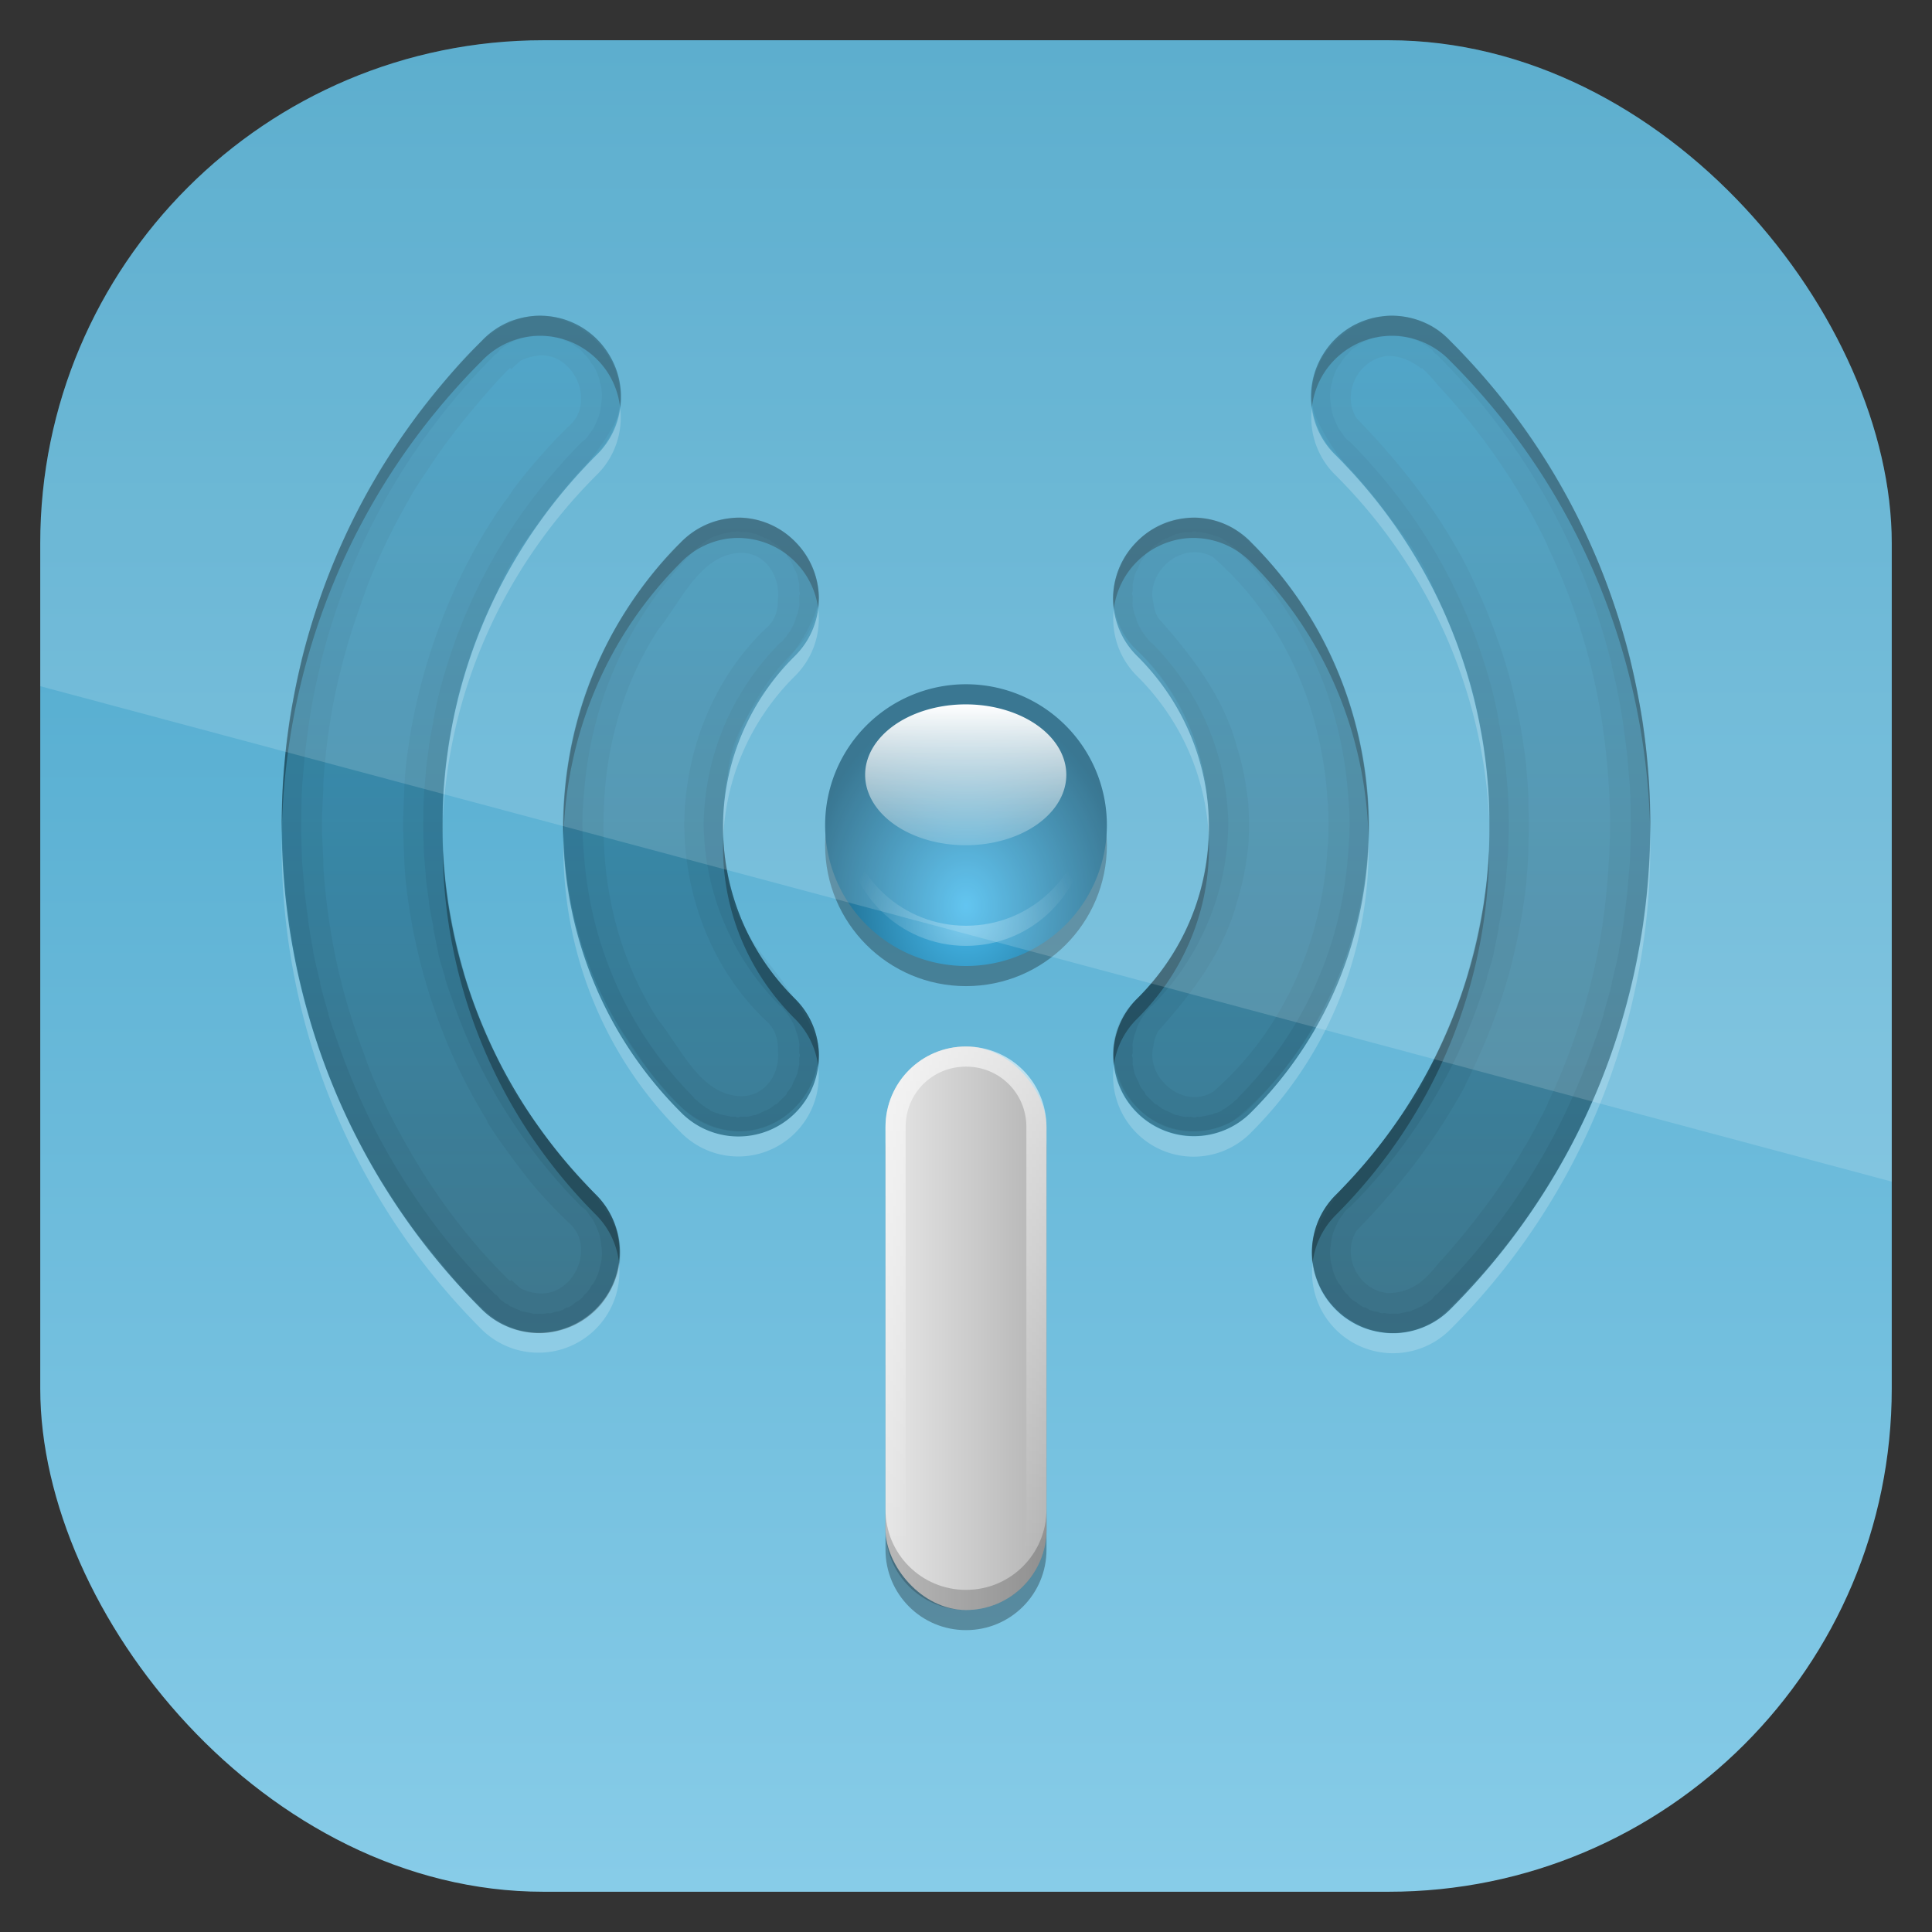 <?xml version="1.0" encoding="UTF-8" standalone="no"?>
<!-- Created with Inkscape (http://www.inkscape.org/) -->

<svg
   xmlns:dc="http://purl.org/dc/elements/1.1/"
   xmlns:cc="http://creativecommons.org/ns#"
   xmlns:rdf="http://www.w3.org/1999/02/22-rdf-syntax-ns#"
   xmlns:svg="http://www.w3.org/2000/svg"
   xmlns="http://www.w3.org/2000/svg"
   xmlns:xlink="http://www.w3.org/1999/xlink"
   xmlns:sodipodi="http://sodipodi.sourceforge.net/DTD/sodipodi-0.dtd"
   xmlns:inkscape="http://www.inkscape.org/namespaces/inkscape"
   id="svg11037"
   height="96"
   width="96"
   version="1.1"
   inkscape:version="0.48.5 r10040"
   sodipodi:docname="radiotray.svg">
  <rect width="100%" height="100%" fill="#333333" stroke="none"/>
  <sodipodi:namedview
     pagecolor="#ffffff"
     bordercolor="#666666"
     borderopacity="1"
     objecttolerance="10"
     gridtolerance="10"
     guidetolerance="10"
     inkscape:pageopacity="0"
     inkscape:pageshadow="2"
     inkscape:window-width="640"
     inkscape:window-height="480"
     id="namedview56879" />
  <defs
     id="defs11039">
    <linearGradient
       id="linearGradient11642"
       y2="1046.1"
       gradientUnits="userSpaceOnUse"
       y1="962.62"
       gradientTransform="matrix(1.15 0 0 1.15 -7.2 -150.65)"
       x2="48"
       x1="48">
      <stop
         id="stop3702"
         style="stop-color:#3f9fc5"
         offset="0" />
      <stop
         id="stop3704"
         style="stop-color:#89cde9"
         offset="1" />
    </linearGradient>
    <linearGradient
       id="linearGradient3796"
       y2="66"
       gradientUnits="userSpaceOnUse"
       x2="52"
       y1="66"
       x1="44">
      <stop
         id="stop3792"
         style="stop-color:#e6e6e6"
         offset="0" />
      <stop
         id="stop3794"
         style="stop-color:#b4b4b4"
         offset="1" />
    </linearGradient>
    <radialGradient
       id="radialGradient3861"
       gradientUnits="userSpaceOnUse"
       cy="45.167"
       cx="48"
       gradientTransform="matrix(1.143 1.563e-7 -1.9842e-7 1.451 -6.857 -20.53)"
       r="7">
      <stop
         id="stop3907"
         style="stop-color:#47bbee"
         offset="0" />
      <stop
         id="stop3909"
         style="stop-color:#175f7f"
         offset="1" />
    </radialGradient>
    <linearGradient
       id="linearGradient3853"
       y2="77.08"
       xlink:href="#linearGradient3847"
       gradientUnits="userSpaceOnUse"
       x2="49"
       y1="52"
       x1="49" />
    <linearGradient
       id="linearGradient3847">
      <stop
         id="stop3849"
         style="stop-color:#fff"
         offset="0" />
      <stop
         id="stop3851"
         style="stop-color:#fff;stop-opacity:0"
         offset="1" />
    </linearGradient>
    <radialGradient
       id="radialGradient3891"
       xlink:href="#linearGradient3847"
       gradientUnits="userSpaceOnUse"
       cy="47.93"
       cx="48"
       gradientTransform="matrix(1 0 0 .833 0 6.058)"
       r="6" />
    <linearGradient
       id="linearGradient3903"
       y2="51.5"
       xlink:href="#linearGradient3847"
       gradientUnits="userSpaceOnUse"
       x2="49.4"
       y1="34"
       x1="49.4" />
    <linearGradient
       id="linearGradient3699"
       y2="16"
       gradientUnits="userSpaceOnUse"
       x2="56"
       y1="64"
       x1="56">
      <stop
         id="stop3703"
         style="stop-color:#1c4a5b"
         offset="0" />
      <stop
         id="stop3705"
         style="stop-color:#228cb8"
         offset="1" />
    </linearGradient>
    <clipPath
       id="clipPath3009"
       clipPathUnits="userSpaceOnUse">
      <path
         id="path3011"
         style="opacity:.15;fill:#fff"
         d="m-2 956.36h-96v33.562l96 25.687v-59.25z" />
    </clipPath>
  </defs>
  <g
     id="layer1"
     transform="translate(0 -956.36)">
    <rect
       id="rect3867"
       style="fill:url(#linearGradient11642)"
       rx="25"
       ry="25"
       height="92"
       width="92"
       y="958.36"
       x="2" />
    <g
       id="g3080"
       transform="translate(-1.1111e-7 956.36)">
      <path
         id="path3763"
         d="m26.812 15.688a4 4 0 0 0 -1.187 0.187 4.022 4.022 0 0 0 -0.344 0.094 4 4 0 0 0 -0.031 0.031 4 4 0 0 0 -1.312 0.938c-3.725 3.725-6.402 8.102-8.031 12.781-0.355 1.02-0.682 2.05-0.938 3.094-0.005 0.02 0.005 0.043 0 0.062-0.129 0.532-0.24 1.088-0.344 1.625-0.096 0.507-0.208 1.021-0.281 1.531-0.003 0.021 0.003 0.042 0 0.062-0.074 0.52-0.138 1.04-0.188 1.562-0.002 0.021 0.002 0.042 0 0.062-0.049 0.522-0.1 1.039-0.125 1.562-0.002 0.031 0.002 0.063 0 0.094-0.024 0.515-0.032 1.049-0.032 1.564-0 0.021 0 0.042 0 0.062 0.001 0.524 0.006 1.039 0.031 1.562 0.001 0.021-0.001 0.042 0 0.062 0.026 0.524 0.075 1.04 0.125 1.562 0.003 0.031-0.003 0.063 0 0.094 0.05 0.512 0.114 1.022 0.188 1.531 0.004 0.031-0.004 0.063 0 0.094 0.075 0.51 0.184 1.024 0.281 1.531 0.004 0.02-0.004 0.042 0 0.062 0.205 1.053 0.477 2.092 0.781 3.125 0.006 0.02-0.006 0.043 0 0.062 1.556 5.244 4.408 10.188 8.532 14.312a4 4 0 0 0 1.312 0.906 4.022 4.022 0 0 0 0.25 0.094 4 4 0 0 0 0.125 0.062 4.022 4.022 0 0 0 0.406 0.094 4 4 0 0 0 0.375 0.062 4.022 4.022 0 0 0 0.438 0.031 4 4 0 0 0 0.75 -0.094 4.022 4.022 0 0 0 0.031 0 4 4 0 0 0 0.094 -0.031 4.022 4.022 0 0 0 0.312 -0.094 4.022 4.022 0 0 0 0.375 -0.125 4.022 4.022 0 0 0 1.532 -1.156 4 4 0 0 0 0.031 -0.062 4.022 4.022 0 0 0 -0.344 -5.313c-3.183-3.183-5.369-6.986-6.562-11-0.006-0.019 0.006-0.043 0-0.062-0.24-0.813-0.436-1.609-0.594-2.438-0.076-0.389-0.161-0.765-0.219-1.156-0.003-0.021 0.003-0.042 0-0.062-0.055-0.381-0.118-0.773-0.156-1.156-0.003-0.031 0.003-0.063 0-0.094-0.038-0.393-0.074-0.764-0.094-1.157-0.001-0.021 0.001-0.042 0-0.062-0.02-0.415 0-0.835 0-1.25 0.001-0.415-0.021-0.835 0-1.25 0.019-0.394 0.057-0.794 0.094-1.188 0.002-0.021-0.002-0.042 0-0.062 0.037-0.383 0.102-0.775 0.156-1.156 0.004-0.03-0.004-0.064 0-0.094 0.057-0.391 0.144-0.767 0.219-1.156 0.004-0.02-0.004-0.042 0-0.062 0.076-0.389 0.156-0.77 0.25-1.156 0.005-0.02-0.005-0.043 0-0.062 0.194-0.792 0.449-1.569 0.719-2.344 1.252-3.59 3.307-6.963 6.188-9.844a4.022 4.022 0 0 0 0.344 -5.312 4.022 4.022 0 0 0 -0.031 -0.062 4 4 0 0 0 -0.219 -0.25 4.022 4.022 0 0 0 -1.312 -0.906 4.022 4.022 0 0 0 -0.375 -0.156 4.022 4.022 0 0 0 -0.75 -0.156 4 4 0 0 0 -0.031 0 4.022 4.022 0 0 0 -0.438 -0.031zm42.188 0a4.022 4.022 0 0 0 -0.219 0.031 4 4 0 0 0 -0.188 0.031 4.022 4.022 0 0 0 -0.406 0.062 4.022 4.022 0 0 0 -0.375 0.125 4.022 4.022 0 0 0 -0.375 0.156 4 4 0 0 0 -0.156 0.062 4.022 4.022 0 0 0 -0.188 0.125 4 4 0 0 0 -0.156 0.093 4.022 4.022 0 0 0 -0.188 0.156 4.022 4.022 0 0 0 -0.375 6.031c2.88 2.88 4.936 6.254 6.188 9.844 0.27 0.775 0.525 1.552 0.719 2.344 0.005 0.02-0.005 0.043 0 0.062 0.094 0.386 0.174 0.767 0.25 1.156 0.004 0.02-0.004 0.042 0 0.062 0.075 0.389 0.162 0.765 0.219 1.156 0.004 0.03-0.004 0.064 0 0.094 0.054 0.381 0.119 0.773 0.156 1.156 0.002 0.021-0.002 0.042 0 0.062 0.037 0.393 0.075 0.793 0.094 1.188 0.001 0.021-0.001 0.042 0 0.062 0.018 0.394 0 0.793 0 1.188 0 0.021 0 0.042 0 0.062-0.001 0.394 0.019 0.794 0 1.188-0.001 0.021 0.001 0.042 0 0.062-0.02 0.393-0.056 0.764-0.094 1.156-0.003 0.031 0.003 0.063 0 0.094-0.038 0.383-0.101 0.775-0.156 1.156-0.003 0.021 0.003 0.042 0 0.062-0.058 0.391-0.143 0.768-0.219 1.156-0.158 0.828-0.354 1.624-0.594 2.438-0.006 0.02 0.006 0.043 0 0.062-1.194 4.014-3.379 7.816-6.562 11a4.022 4.022 0 0 0 0.094 5.781 4.022 4.022 0 0 0 0.281 0.25 4.022 4.022 0 0 0 0.344 0.219 4 4 0 0 0 0.25 0.156 4.022 4.022 0 0 0 0.468 0.222 4 4 0 0 0 0.188 0.062 4.022 4.022 0 0 0 0.594 0.125 4 4 0 0 0 0.188 0.031 4.022 4.022 0 0 0 0.625 0.031 4 4 0 0 0 0.188 -0.031 4.022 4.022 0 0 0 0.406 -0.062 4 4 0 0 0 0.75 -0.25 4 4 0 0 0 1.312 -0.906c4.124-4.124 6.976-9.068 8.531-14.312 0.006-0.02-0.006-0.043 0-0.062 0.305-1.033 0.576-2.072 0.781-3.125 0.004-0.02-0.004-0.042 0-0.062 0.098-0.507 0.207-1.021 0.281-1.531 0.004-0.031-0.004-0.063 0-0.094 0.073-0.51 0.137-1.019 0.188-1.531 0.003-0.031-0.003-0.063 0-0.094 0.05-0.522 0.099-1.039 0.125-1.562 0.001-0.021-0.001-0.042 0-0.062 0.025-0.534 0.031-1.059 0.031-1.594-0.001-0.565-0.003-1.123-0.031-1.688-0.025-0.524-0.076-1.04-0.125-1.562-0.002-0.021 0.002-0.042 0-0.062-0.05-0.522-0.114-1.042-0.188-1.562-0.003-0.021 0.003-0.042 0-0.062-0.073-0.513-0.185-1.027-0.281-1.534-0.103-0.537-0.214-1.093-0.344-1.625-0.005-0.02 0.005-0.043 0-0.062-0.256-1.044-0.582-2.073-0.938-3.094-1.63-4.679-4.307-9.057-8.032-12.781a4 4 0 0 0 -0.593 -0.532 4 4 0 0 0 -0.344 -0.218 4 4 0 0 0 -0.563 -0.25 4 4 0 0 0 -0.562 -0.157 4 4 0 0 0 -0.406 -0.062 4 4 0 0 0 -0.375 -0.031 4.022 4.022 0 0 0 -0.031 0 4 4 0 0 0 -0.188 0zm-42.5 0.969c0.083-0.009 0.073 0.005 0.156 0s0.073 0.001 0.156 0c0.103-0.001 0.084-0.006 0.188 0s0.085 0.019 0.188 0.031 0.086-0.019 0.188 0 0.087 0.038 0.188 0.062 0.089 0 0.188 0.031c0.098 0.031 0.091 0.025 0.188 0.062s0.062 0.051 0.156 0.094 0.097 0.014 0.188 0.062 0.068 0.039 0.156 0.094 0.072 0.065 0.156 0.125 0.076 0.029 0.156 0.094 0.08 0.055 0.156 0.125 0.053 0.082 0.125 0.156 0.058 0.046 0.125 0.125 0.063 0.073 0.125 0.156 0.037 0.07 0.094 0.156c0.081 0.12 0.086 0.092 0.156 0.219s0.066 0.117 0.125 0.25 0.047 0.113 0.094 0.25 0.028 0.109 0.062 0.25 0.04 0.107 0.062 0.25 0.022 0.137 0.031 0.281c0.009 0.145 0.003 0.105 0 0.25s-0.015 0.137-0.031 0.281-0.003 0.108-0.031 0.25c-0.028 0.142-0.022 0.142-0.062 0.281s-0.041 0.115-0.094 0.25-0.03 0.089-0.094 0.219-0.05 0.126-0.125 0.25-0.07 0.102-0.156 0.219-0.061 0.11-0.156 0.219-0.083 0.088-0.188 0.188a0.964 0.964 0 0 0 -0.031 0c-2.968 2.968-5.108 6.453-6.406 10.156-0.289 0.823-0.544 1.658-0.75 2.5-0.094 0.392-0.173 0.793-0.25 1.188-0.004 0.02 0.004 0.042 0 0.062-0.078 0.405-0.16 0.812-0.219 1.219-0.003 0.02 0.003 0.042 0 0.062-0.058 0.407-0.117 0.81-0.156 1.219-0.002 0.021 0.002 0.042 0 0.062-0.038 0.408-0.074 0.809-0.094 1.219-0.023 0.44-0.03 0.872-0.031 1.312 0 0.431 0.011 0.851 0.031 1.281 0.001 0.021-0.001 0.042 0 0.062 0.021 0.41 0.055 0.81 0.094 1.219 0.003 0.031-0.003 0.063 0 0.094 0.04 0.398 0.099 0.791 0.156 1.188 0.004 0.031-0.004 0.063 0 0.094 0.059 0.397 0.142 0.793 0.219 1.188 0.006 0.03-0.006 0.064 0 0.094 0.078 0.394 0.154 0.796 0.25 1.188 0.005 0.02-0.005 0.042 0 0.062 0.099 0.401 0.226 0.79 0.344 1.188 0.006 0.019-0.006 0.043 0 0.062 0.119 0.398 0.269 0.795 0.406 1.188 1.298 3.703 3.438 7.188 6.406 10.156a0.964 0.964 0 0 0 0.031 0c0.105 0.1 0.092 0.079 0.188 0.188s0.07 0.102 0.156 0.219 0.081 0.095 0.156 0.219 0.061 0.12 0.125 0.25 0.041 0.084 0.094 0.219 0.053 0.111 0.094 0.25 0.034 0.139 0.062 0.281c0.028 0.142 0.015 0.106 0.031 0.25s0.028 0.136 0.031 0.281 0.009 0.105 0 0.25-0.009 0.138-0.031 0.281c-0.022 0.143-0.028 0.109-0.062 0.25s-0.016 0.113-0.062 0.25-0.035 0.117-0.094 0.25-0.055 0.123-0.125 0.25-0.076 0.098-0.156 0.219c-0.056 0.086-0.032 0.073-0.094 0.156s-0.058 0.077-0.125 0.156-0.053 0.051-0.125 0.125-0.049 0.086-0.125 0.156-0.076 0.06-0.156 0.125-0.072 0.034-0.156 0.094-0.068 0.071-0.156 0.125-0.065 0.045-0.156 0.094-0.094 0.019-0.188 0.062-0.06 0.057-0.156 0.094-0.089 0.031-0.188 0.062-0.087 0.006-0.188 0.031c-0.1 0.025-0.086 0.044-0.188 0.062s-0.085-0.012-0.188 0c-0.103 0.012-0.084 0.025-0.188 0.031s-0.084 0.001-0.188 0c-0.083-0.001-0.073 0.005-0.156 0s-0.073 0.009-0.156 0c-0.083-0.013-0.043-0.022-0.125-0.035s-0.075-0.014-0.156-0.031c-0.082-0.018-0.076-0.01-0.157-0.031-0.08-0.022-0.076-0.006-0.156-0.032-0.079-0.025-0.047-0.033-0.125-0.062-0.078-0.03-0.08-0.03-0.156-0.063s-0.05-0.025-0.125-0.062c-0.075-0.037-0.084-0.022-0.156-0.062s-0.054-0.049-0.125-0.094-0.057-0.015-0.125-0.062-0.059-0.043-0.125-0.094-0.062-0.039-0.125-0.094-0.034-0.067-0.094-0.125c-0.051-0.048-0.057-0.062-0.094-0.094h-0.031c-3.627-3.632-6.233-7.91-7.813-12.469-0.17-0.486-0.354-0.976-0.5-1.469-0.006-0.019 0.006-0.043 0-0.062-0.145-0.492-0.284-0.972-0.406-1.469-0.005-0.02 0.005-0.043 0-0.062-0.121-0.497-0.246-0.999-0.344-1.5-0.004-0.02 0.004-0.042 0-0.062-0.097-0.501-0.177-0.996-0.25-1.5-0.003-0.021 0.003-0.042 0-0.062-0.071-0.494-0.139-1.003-0.188-1.5-0.003-0.031 0.003-0.063 0-0.094-0.047-0.497-0.1-1.002-0.125-1.5-0.002-0.031 0.001-0.063 0-0.094-0.025-0.529-0.031-1.033-0.031-1.562 0.001-0.529 0.005-1.065 0.031-1.594 0.024-0.508 0.078-1.024 0.125-1.531 0.002-0.021-0.002-0.042 0-0.062 0.048-0.507 0.116-0.996 0.188-1.5 0.003-0.02-0.003-0.042 0-0.062 0.071-0.495 0.157-1.008 0.25-1.5 0.101-0.531 0.217-1.036 0.344-1.562 0.005-0.02-0.005-0.043 0-0.062 1.381-5.679 4.303-11.047 8.719-15.469h0.031c0.038-0.032 0.044-0.046 0.095-0.094 0.06-0.058 0.031-0.071 0.094-0.125s0.059-0.043 0.125-0.094 0.057-0.046 0.125-0.094 0.054-0.018 0.125-0.062 0.052-0.053 0.125-0.094 0.082-0.025 0.156-0.062 0.049-0.029 0.125-0.062 0.078-0.033 0.156-0.062 0.046-0.037 0.125-0.062 0.076-0.01 0.156-0.031c0.081-0.021 0.075-0.014 0.156-0.031s0.074-0.018 0.156-0.031 0.042-0.022 0.125-0.031zm42.5 0c0.103-0.006 0.084-0.001 0.188 0 0.083 0.001 0.073-0.005 0.156 0 0.083 0.005 0.073-0.009 0.156 0 0.083 0.009 0.043 0.018 0.125 0.031s0.075 0.014 0.156 0.031c0.082 0.017 0.076 0.01 0.156 0.031 0.081 0.021 0.077 0.006 0.156 0.031 0.079 0.025 0.047 0.033 0.125 0.062s0.08 0.029 0.156 0.062c0.076 0.033 0.05 0.025 0.125 0.062s0.084 0.022 0.156 0.062c0.073 0.041 0.054 0.049 0.125 0.094s0.057 0.015 0.125 0.062 0.059 0.043 0.125 0.094 0.062 0.039 0.125 0.094 0.034 0.067 0.094 0.125c0.051 0.048 0.057 0.062 0.094 0.094 0.007 0.006 0.022-0.01 0.031 0 4.416 4.422 7.338 9.79 8.719 15.469 0.005 0.02-0.005 0.043 0 0.062 0.127 0.527 0.243 1.031 0.344 1.562 0.093 0.492 0.179 1.005 0.25 1.5 0.003 0.02-0.003 0.042 0 0.062 0.071 0.504 0.139 0.993 0.188 1.5 0.002 0.021-0.002 0.042 0 0.062 0.047 0.507 0.101 1.023 0.125 1.531 0.027 0.539 0.031 1.085 0.031 1.625-0 0.519-0.007 1.013-0.031 1.531-0.001 0.031 0.001 0.063 0 0.094-0.025 0.498-0.078 1.004-0.125 1.5-0.003 0.031 0.003 0.063 0 0.094-0.049 0.497-0.116 1.006-0.188 1.5-0.003 0.021 0.003 0.042 0 0.062-0.073 0.504-0.153 0.999-0.25 1.5-0.004 0.02 0.004 0.042 0 0.062-0.098 0.501-0.223 1.003-0.344 1.5-0.005 0.02 0.005 0.043 0 0.062-0.122 0.497-0.261 0.977-0.406 1.469-0.006 0.02 0.006 0.043 0 0.062-0.146 0.492-0.33 0.982-0.5 1.469-1.58 4.559-4.186 8.837-7.812 12.469h-0.031c-0.037 0.032-0.043 0.045-0.094 0.094-0.06 0.058-0.031 0.071-0.094 0.125-0.063 0.054-0.059 0.043-0.125 0.094s-0.057 0.046-0.125 0.094-0.054 0.018-0.125 0.062-0.052 0.053-0.125 0.094c-0.073 0.041-0.082 0.025-0.156 0.062-0.075 0.037-0.049 0.029-0.125 0.062-0.076 0.033-0.078 0.033-0.156 0.062-0.078 0.029-0.046 0.037-0.125 0.062-0.079 0.025-0.076 0.01-0.156 0.031-0.081 0.021-0.075 0.014-0.156 0.031-0.081 0.017-0.074 0.018-0.156 0.031-0.082 0.013-0.042 0.022-0.125 0.031s-0.073-0.005-0.156 0c-0.083 0.005-0.073-0.001-0.156 0-0.103 0.001-0.084 0.006-0.188 0-0.105-0.005-0.087-0.018-0.19-0.03-0.102-0.012-0.085 0.019-0.187 0s-0.087-0.038-0.187-0.062c-0.101-0.025-0.09-0.001-0.188-0.032s-0.091-0.025-0.188-0.062c-0.096-0.037-0.062-0.051-0.156-0.094-0.094-0.043-0.097-0.014-0.188-0.062s-0.068-0.039-0.156-0.094c-0.088-0.054-0.072-0.065-0.156-0.125-0.084-0.06-0.076-0.029-0.156-0.094-0.08-0.065-0.08-0.055-0.156-0.125-0.076-0.07-0.053-0.082-0.125-0.156s-0.058-0.046-0.125-0.125-0.063-0.073-0.125-0.156c-0.062-0.083-0.037-0.07-0.094-0.156-0.081-0.12-0.086-0.092-0.156-0.219-0.07-0.127-0.067-0.117-0.125-0.25s-0.047-0.113-0.094-0.25-0.028-0.109-0.062-0.25-0.04-0.107-0.062-0.25c-0.022-0.143-0.021-0.137-0.031-0.281s-0.003-0.105 0-0.25 0.015-0.137 0.031-0.281 0.003-0.108 0.031-0.25c0.028-0.142 0.022-0.142 0.062-0.281s0.041-0.115 0.094-0.25c0.053-0.135 0.03-0.089 0.094-0.219 0.064-0.13 0.05-0.126 0.125-0.25 0.075-0.124 0.07-0.102 0.156-0.219 0.086-0.117 0.061-0.11 0.156-0.219 0.096-0.109 0.083-0.088 0.188-0.188a0.964 0.964 0 0 0 0.031 0c2.968-2.968 5.108-6.453 6.406-10.156 0.138-0.393 0.287-0.79 0.406-1.188 0.006-0.019-0.006-0.043 0-0.062 0.118-0.397 0.245-0.786 0.344-1.188 0.005-0.02-0.005-0.042 0-0.062 0.096-0.391 0.172-0.793 0.25-1.188 0.006-0.03-0.006-0.064 0-0.094 0.077-0.394 0.16-0.791 0.219-1.188 0.004-0.031-0.004-0.063 0-0.094 0.057-0.396 0.117-0.789 0.156-1.188 0.003-0.03-0.003-0.063 0-0.094 0.039-0.408 0.073-0.809 0.094-1.219 0.001-0.021-0.001-0.042 0-0.062 0.021-0.43 0.031-0.85 0.031-1.281-0.001-0.44-0.009-0.873-0.031-1.312-0.02-0.41-0.056-0.81-0.094-1.219-0.002-0.021 0.002-0.042 0-0.062-0.039-0.409-0.098-0.812-0.156-1.219-0.003-0.02 0.003-0.042 0-0.062-0.059-0.407-0.141-0.814-0.219-1.219-0.004-0.02 0.004-0.042 0-0.062-0.077-0.395-0.156-0.796-0.25-1.188-0.206-0.842-0.461-1.677-0.75-2.5-1.298-3.698-3.438-7.183-6.406-10.15a0.964 0.964 0 0 0 -0.031 0c-0.105-0.1-0.092-0.079-0.187-0.188-0.096-0.109-0.071-0.102-0.157-0.219-0.085-0.116-0.08-0.095-0.156-0.219-0.075-0.124-0.061-0.12-0.125-0.25s-0.041-0.084-0.094-0.219c-0.053-0.135-0.053-0.111-0.094-0.25-0.041-0.139-0.034-0.139-0.062-0.281s-0.016-0.106-0.031-0.25c-0.016-0.144-0.028-0.136-0.031-0.281-0.003-0.145-0.01-0.105 0-0.25s0.009-0.138 0.031-0.281c0.022-0.143 0.028-0.109 0.062-0.25s0.016-0.113 0.062-0.25 0.035-0.117 0.094-0.25c0.059-0.133 0.055-0.123 0.125-0.25s0.076-0.098 0.156-0.219c0.057-0.086 0.032-0.073 0.094-0.156 0.062-0.083 0.058-0.077 0.125-0.156s0.053-0.051 0.125-0.125 0.049-0.086 0.125-0.156 0.076-0.06 0.156-0.125c0.08-0.065 0.072-0.034 0.156-0.094 0.084-0.06 0.069-0.071 0.156-0.125 0.088-0.054 0.065-0.045 0.156-0.094 0.091-0.049 0.094-0.019 0.188-0.062s0.06-0.057 0.156-0.094c0.096-0.037 0.089-0.031 0.188-0.062s0.087-0.006 0.188-0.031c0.1-0.025 0.086-0.044 0.188-0.062 0.102-0.019 0.085 0.012 0.188 0 0.103-0.012 0.084-0.025 0.188-0.031zm-32.281 9.062a4 4 0 0 0 -0.438 0.03 4 4 0 0 0 -2.469 1.219c-3.402 3.402-5.325 7.75-5.75 12.219-0.048 0.596-0.098 1.183-0.094 1.781-0 0.052 0 0.105 0 0.156 0.008 0.538 0.043 1.089 0.094 1.625 0.425 4.468 2.348 8.816 5.75 12.219a4 4 0 0 0 2.469 1.219 4 4 0 0 0 0.438 0.031 4 4 0 0 0 2.844 -1.25 4 4 0 0 0 1.125 -2.594 4 4 0 0 0 0 -0.094 4 4 0 0 0 -1.219 -2.688c-2.139-2.139-3.299-4.856-3.5-7.625-0.032-0.33-0.027-0.669-0.031-1 0.004-0.331-0.001-0.67 0.031-1 0.196-2.777 1.355-5.48 3.5-7.625a4 4 0 0 0 1.188 -2.406 4 4 0 0 0 0.031 -0.188 4 4 0 0 0 0 -0.219 4 4 0 0 0 -1.125 -2.562 4 4 0 0 0 -2.844 -1.25zm22.625 0a4 4 0 0 0 -0.438 0.031 4 4 0 0 0 -2.469 1.219 4 4 0 0 0 -1.125 2.5 4 4 0 0 0 0 0.406 4 4 0 0 0 1.219 2.469c2.145 2.145 3.304 4.848 3.5 7.625 0.027 0.278 0.024 0.564 0.031 0.844 0 0.383 0.006 0.775-0.031 1.156-0.201 2.769-1.361 5.486-3.5 7.625a4 4 0 0 0 -1.219 2.469 4 4 0 0 0 0 0.375 4 4 0 0 0 0 0.031 4 4 0 0 0 1.125 2.5 4 4 0 0 0 2.469 1.219 4 4 0 0 0 0.438 0.031 4 4 0 0 0 2.844 -1.25c3.402-3.402 5.325-7.75 5.75-12.219 0.061-0.638 0.094-1.297 0.094-1.938-0.008-0.538-0.043-1.089-0.094-1.625-0.425-4.468-2.348-8.816-5.75-12.219a4 4 0 0 0 -2.844 -1.25zm-22.688 0.688c0.082-0.001 0.074 0.028 0.156 0.031 0.082 0.003 0.074-0.007 0.156 0 0.082 0.007 0.075-0.011 0.156 0 0.081 0.011 0.075 0.016 0.156 0.031s0.045 0.012 0.125 0.031c0.08 0.019 0.077 0.008 0.156 0.031 0.079 0.023 0.079 0.035 0.156 0.062s0.049 0.031 0.125 0.062 0.051 0.028 0.125 0.062c0.075 0.035 0.084 0.024 0.156 0.062s0.054 0.02 0.125 0.062 0.057 0.048 0.125 0.094 0.059 0.045 0.125 0.094 0.061 0.01 0.125 0.062 0.064 0.07 0.125 0.125 0.036 0.036 0.094 0.094c0.058 0.058 0.039 0.033 0.094 0.094s0.073 0.061 0.125 0.125 0.014 0.059 0.062 0.125c0.049 0.066 0.048 0.056 0.094 0.125s0.052 0.054 0.094 0.125 0.024 0.052 0.062 0.125 0.028 0.082 0.062 0.156 0.031 0.049 0.062 0.125 0.035 0.047 0.062 0.125 0.039 0.077 0.062 0.156c0.023 0.079 0.012 0.076 0.031 0.156s0.016 0.044 0.031 0.125 0.02 0.075 0.031 0.156-0.007 0.074 0 0.156-0.003 0.074 0 0.156c0.003 0.082 0.032 0.074 0.031 0.156-0.001 0.082-0.026 0.043-0.031 0.125s0.009 0.074 0 0.156c-0 0.013 0 0.015 0 0.031-0.003 0.162 0.019 0.12 0 0.281s-0.028 0.154-0.062 0.312-0.044 0.127-0.094 0.281-0.029 0.132-0.094 0.281-0.046 0.108-0.125 0.25-0.064 0.116-0.156 0.25c-0.092 0.134-0.082 0.126-0.188 0.25-0.105 0.124-0.071 0.106-0.188 0.219a0.964 0.964 0 0 0 -0.031 0c-2.224 2.224-3.472 5.047-3.75 7.938-0.035 0.361-0.058 0.731-0.062 1.094 0.004 0.363 0.028 0.732 0.062 1.094 0.278 2.89 1.526 5.714 3.75 7.938a0.964 0.964 0 0 0 0.031 0c0.117 0.113 0.082 0.095 0.188 0.219 0.105 0.124 0.095 0.116 0.188 0.25 0.092 0.134 0.077 0.108 0.156 0.25s0.06 0.101 0.125 0.25 0.044 0.127 0.094 0.281 0.059 0.122 0.094 0.281 0.044 0.151 0.062 0.312-0.003 0.119 0 0.281c0.002 0.01-0.002 0.016 0 0.031 0.009 0.082-0.005 0.074 0 0.156s0.03 0.043 0.031 0.125c0.001 0.082-0.028 0.074-0.031 0.156-0.003 0.082 0.007 0.074 0 0.156s0.011 0.075 0 0.156-0.016 0.075-0.031 0.156-0.012 0.045-0.031 0.125-0.008 0.077-0.031 0.156c-0.023 0.079-0.035 0.079-0.062 0.156s-0.031 0.049-0.062 0.125-0.028 0.05-0.062 0.125-0.024 0.084-0.062 0.156-0.02 0.054-0.062 0.125-0.048 0.056-0.094 0.125-0.045 0.059-0.094 0.125c-0.049 0.066-0.01 0.061-0.062 0.125s-0.07 0.064-0.125 0.125-0.036 0.036-0.094 0.094c-0.058 0.058-0.033 0.039-0.094 0.094s-0.061 0.073-0.125 0.125-0.059 0.014-0.125 0.062-0.057 0.048-0.125 0.094-0.054 0.052-0.125 0.094-0.052 0.024-0.125 0.062-0.082 0.028-0.156 0.062c-0.074 0.035-0.049 0.031-0.125 0.062s-0.047 0.035-0.125 0.062-0.077 0.039-0.156 0.062c-0.079 0.023-0.076 0.012-0.156 0.031-0.08 0.019-0.044 0.016-0.125 0.031s-0.075 0.02-0.156 0.031c-0.082 0.011-0.074-0.007-0.156 0-0.082 0.007-0.074-0.003-0.156 0-0.082 0.003-0.074 0.032-0.156 0.031-0.082-0.001-0.043-0.026-0.125-0.031-0.082-0.005-0.074 0.009-0.156 0-0.082-0.009-0.075-0.018-0.156-0.031-0.081-0.013-0.076-0.014-0.156-0.031-0.081-0.017-0.077-0.01-0.156-0.031-0.08-0.021-0.047-0.006-0.125-0.031-0.078-0.025-0.079-0.034-0.156-0.062-0.077-0.029-0.05 0.001-0.125-0.031-0.075-0.033-0.082-0.026-0.156-0.062-0.074-0.036-0.053-0.054-0.125-0.094s-0.055-0.019-0.125-0.062-0.057-0.047-0.125-0.094-0.06-0.044-0.125-0.094-0.062-0.04-0.125-0.094c-0.063-0.054-0.034-0.038-0.094-0.094-0.06-0.057-0.068-0.035-0.125-0.094a0.964 0.964 0 0 0 0 -0.031c-3.311-3.312-5.119-7.558-5.469-11.907-0.058-0.607-0.093-1.234-0.093-1.844 0.008-0.506 0.045-1.026 0.093-1.531 0.35-4.348 2.158-8.595 5.469-11.906a0.964 0.964 0 0 0 0 -0.031c0.057-0.059 0.065-0.037 0.125-0.094 0.06-0.056 0.031-0.04 0.094-0.094s0.06-0.044 0.125-0.094 0.057-0.047 0.125-0.094 0.055-0.05 0.125-0.094 0.053-0.023 0.125-0.062 0.051-0.057 0.125-0.094c0.074-0.036 0.081-0.03 0.156-0.062 0.075-0.033 0.048-0.002 0.125-0.031 0.077-0.029 0.078-0.038 0.156-0.062 0.078-0.025 0.045-0.01 0.125-0.031 0.08-0.022 0.076-0.015 0.156-0.032 0.081-0.017 0.076-0.018 0.157-0.031s0.074-0.023 0.156-0.031c0.082-0.009 0.074 0.005 0.156 0s0.043-0.03 0.125-0.031zm22.688 0c0.082 0.001 0.043 0.026 0.125 0.031s0.074-0.009 0.156 0c0.082 0.009 0.075 0.018 0.156 0.031 0.081 0.013 0.076 0.014 0.156 0.031 0.08 0.017 0.077 0.01 0.156 0.031 0.08 0.021 0.047 0.006 0.125 0.031 0.078 0.025 0.079 0.034 0.156 0.062 0.077 0.029 0.05-0.001 0.125 0.031 0.076 0.033 0.082 0.026 0.156 0.062 0.074 0.036 0.053 0.054 0.125 0.094s0.055 0.019 0.125 0.062 0.057 0.047 0.125 0.094 0.06 0.044 0.125 0.094 0.062 0.04 0.125 0.094 0.034 0.037 0.094 0.094c0.06 0.056 0.068 0.034 0.125 0.094a0.964 0.964 0 0 0 0 0.031c3.311 3.311 5.119 7.558 5.469 11.906 0.048 0.504 0.086 1.025 0.094 1.531 0 0.609-0.036 1.237-0.094 1.844-0.35 4.348-2.157 8.595-5.469 11.906a0.964 0.964 0 0 0 0 0.031c-0.057 0.059-0.065 0.037-0.125 0.094s-0.031 0.04-0.094 0.094-0.06 0.044-0.125 0.094-0.057 0.047-0.125 0.094-0.055 0.05-0.125 0.094-0.053 0.023-0.125 0.062-0.051 0.057-0.125 0.094-0.081 0.03-0.156 0.062c-0.075 0.033-0.048 0.002-0.125 0.031s-0.078 0.038-0.156 0.062c-0.078 0.025-0.045 0.01-0.125 0.031s-0.076 0.014-0.156 0.031c-0.081 0.017-0.075 0.018-0.156 0.031-0.081 0.013-0.074 0.022-0.156 0.031-0.082 0.009-0.074-0.005-0.156 0-0.082 0.005-0.043 0.03-0.125 0.031-0.082 0.001-0.074-0.028-0.156-0.031-0.082-0.003-0.074 0.007-0.156 0-0.082-0.007-0.075 0.011-0.156 0-0.082-0.011-0.075-0.016-0.156-0.031-0.081-0.015-0.045-0.012-0.125-0.031s-0.077-0.008-0.156-0.031c-0.079-0.023-0.079-0.035-0.156-0.062-0.078-0.027-0.049-0.031-0.125-0.062s-0.051-0.028-0.125-0.062c-0.075-0.036-0.084-0.025-0.157-0.064-0.073-0.038-0.054-0.02-0.125-0.062s-0.056-0.048-0.125-0.094-0.059-0.045-0.125-0.094c-0.066-0.049-0.061-0.01-0.125-0.062s-0.064-0.07-0.125-0.125-0.036-0.036-0.094-0.094c-0.058-0.058-0.039-0.033-0.094-0.094-0.055-0.061-0.073-0.061-0.125-0.125s-0.014-0.059-0.062-0.125-0.048-0.056-0.094-0.125-0.052-0.054-0.094-0.125c-0.042-0.071-0.024-0.052-0.062-0.125-0.038-0.072-0.027-0.081-0.062-0.156s-0.032-0.049-0.063-0.125-0.035-0.047-0.062-0.125c-0.028-0.078-0.039-0.077-0.063-0.156-0.023-0.079-0.012-0.077-0.031-0.156-0.019-0.08-0.016-0.044-0.031-0.125-0.015-0.081-0.02-0.075-0.031-0.156-0.011-0.081 0.007-0.074 0-0.156s0.003-0.074 0-0.156-0.032-0.074-0.031-0.156c0.001-0.082 0.026-0.043 0.031-0.125 0.005-0.082-0.009-0.074 0-0.156 0.002-0.016-0.002-0.021 0-0.031 0.003-0.162-0.019-0.12 0-0.281s0.028-0.154 0.062-0.312 0.044-0.127 0.094-0.281 0.029-0.132 0.094-0.281c0.065-0.149 0.046-0.108 0.125-0.25 0.079-0.142 0.064-0.116 0.156-0.25 0.092-0.134 0.082-0.126 0.188-0.25s0.071-0.106 0.188-0.219a0.964 0.964 0 0 0 0.031 0c2.224-2.224 3.472-5.047 3.75-7.938 0.04-0.413 0.062-0.836 0.062-1.25-0.007-0.311-0.033-0.628-0.062-0.938-0.278-2.89-1.526-5.714-3.75-7.938a0.964 0.964 0 0 0 -0.031 0c-0.117-0.113-0.082-0.095-0.188-0.219-0.105-0.124-0.095-0.116-0.188-0.25s-0.077-0.108-0.156-0.25c-0.079-0.142-0.06-0.101-0.125-0.25s-0.044-0.127-0.094-0.281-0.059-0.122-0.094-0.281-0.044-0.151-0.062-0.312 0.003-0.119 0-0.281c-0-0.016 0-0.018 0-0.031-0.009-0.082 0.005-0.074 0-0.156s-0.03-0.043-0.031-0.125c-0.001-0.082 0.028-0.074 0.031-0.156s-0.007-0.074 0-0.156-0.011-0.075 0-0.156c0.011-0.081 0.016-0.075 0.031-0.156 0.015-0.081 0.012-0.045 0.031-0.125s0.008-0.077 0.031-0.156c0.023-0.079 0.035-0.079 0.062-0.156s0.031-0.049 0.062-0.125 0.028-0.05 0.062-0.125 0.024-0.084 0.062-0.156 0.02-0.054 0.062-0.125c0.042-0.071 0.048-0.056 0.094-0.125s0.045-0.059 0.094-0.125 0.01-0.061 0.062-0.125 0.07-0.064 0.125-0.125 0.036-0.036 0.094-0.094 0.033-0.039 0.094-0.094 0.061-0.073 0.125-0.125 0.059-0.014 0.125-0.062 0.057-0.048 0.125-0.094 0.054-0.052 0.125-0.094 0.052-0.024 0.125-0.062 0.082-0.028 0.156-0.062c0.074-0.035 0.049-0.031 0.125-0.062s0.047-0.035 0.125-0.062c0.078-0.027 0.077-0.039 0.156-0.062 0.079-0.023 0.076-0.012 0.156-0.031 0.08-0.019 0.044-0.016 0.125-0.031s0.075-0.02 0.156-0.031c0.082-0.011 0.074 0.007 0.156 0 0.082-0.007 0.074 0.003 0.156 0 0.082-0.003 0.074-0.032 0.156-0.031z"
         style="opacity:.1;block-progression:tb;text-indent:0;color:#000000;text-transform:none" />
      <g
         id="layer4">
        <path
           id="rect3816"
           d="m48 35c-3.866 0-7 3.134-7 7s3.134 7 7 7 7-3.134 7-7-3.134-7-7-7zm0 18c-2.216 0-4 1.784-4 4v20c0 2.216 1.784 4 4 4s4-1.784 4-4v-20c0-2.216-1.784-4-4-4z"
           style="opacity:.3;color:#000000" />
        <rect
           id="rect3661"
           style="color:#000000;fill:url(#linearGradient3796)"
           rx="4"
           ry="4"
           height="28"
           width="8"
           y="52"
           x="44" />
        <path
           id="path3663"
           d="m55 41a7 7 0 1 1 -14 0 7 7 0 1 1 14 0z"
           style="color:#000000;fill:url(#radialGradient3861)" />
        <path
           id="rect3807"
           d="m44 75v1c0 2.216 1.784 4 4 4s4-1.784 4-4v-1c0 2.216-1.784 4-4 4s-4-1.784-4-4z"
           style="opacity:.2;color:#000000" />
        <path
           id="rect3844"
           d="m48 52c-2.216 0-4 1.784-4 4v20c0 2.216 1.784 4 4 4s4-1.784 4-4v-20c0-2.216-1.784-4-4-4zm0 1c1.674 0 3 1.326 3 3v20c0 1.674-1.326 3-3 3s-3-1.326-3-3v-20c0-1.674 1.326-3 3-3z"
           style="opacity:.6;color:#000000;fill:url(#linearGradient3853)" />
        <path
           id="path3868"
           d="m42.031 40.625c-0.007 0.123-0.031 0.251-0.031 0.375 0 3.314 2.686 6 6 6s6-2.686 6-6c0-0.124-0.024-0.252-0.031-0.375-0.308 3.026-2.862 5.375-5.969 5.375s-5.661-2.349-5.969-5.375z"
           style="opacity:.3;color:#000000;fill:url(#radialGradient3891)" />
        <path
           id="path3893"
           d="m55 41a7 7 0 1 1 -14 0 7 7 0 1 1 14 0z"
           style="color:#000000;fill:url(#linearGradient3903)"
           transform="matrix(.714 0 0 .5 13.714 18)" />
      </g>
    </g>
    <g
       id="g3194"
       transform="translate(4.6427e-7 956.36)">
      <path
         id="path3665"
         d="m26.812 15.688a4 4 0 0 0 -2.875 1.25c-13.244 13.244-13.244 34.881 0 48.125a4.022 4.022 0 1 0 5.688 -5.688c-10.187-10.187-10.187-26.563 0-36.75a4 4 0 0 0 0.562 -5.125 4 4 0 0 0 -3.375 -1.812zm42.375 0a4 4 0 0 0 -3.375 1.812 4 4 0 0 0 0.562 5.125c10.187 10.187 10.187 26.563 0 36.75a4.022 4.022 0 1 0 5.688 5.688c13.244-13.244 13.244-34.881 0-48.125a4 4 0 0 0 -2.875 -1.25zm-32.906 10.062a4 4 0 0 0 -2.469 1.219c-7.777 7.777-7.777 20.504 0 28.281a4 4 0 1 0 5.656 -5.656c-4.72-4.72-4.72-12.249 0-16.969a4 4 0 0 0 0.094 -5.656 4 4 0 0 0 -3.281 -1.219zm22.625 0a4 4 0 0 0 -2.469 1.219 4 4 0 0 0 0.094 5.656c4.72 4.72 4.72 12.249 0 16.969a4 4 0 1 0 5.657 5.656c7.777-7.777 7.777-20.504 0-28.281a4 4 0 0 0 -3.282 -1.219z"
         style="opacity:.6;block-progression:tb;text-indent:0;color:#000000;text-transform:none;fill:url(#linearGradient3699)" />
      <path
         id="path3767"
         d="m26.75 15.688c-0.881 0.044-1.617 0.38-2.281 0.844-0.117 0.082-0.231 0.159-0.344 0.25-0.045 0.038-0.081 0.086-0.125 0.125-0.293 0.255-0.57 0.506-0.844 0.781-0.152 0.166-0.292 0.326-0.438 0.5-0.655 0.783-1.273 1.641-1.906 2.344-0.211 0.29-0.422 0.58-0.625 0.875-0.039 0.054-0.087 0.102-0.125 0.156-0.318 0.466-0.633 0.937-0.938 1.406-0.069 0.106-0.15 0.207-0.219 0.312-0.08 0.13-0.141 0.275-0.219 0.406-0.138 0.231-0.274 0.454-0.406 0.688-0.075 0.135-0.145 0.27-0.219 0.406-0.801 1.486-1.499 3.036-2.062 4.625-0.274 0.773-0.501 1.553-0.719 2.344-0.009 0.032-0.023 0.062-0.031 0.094-0.219 0.804-0.402 1.62-0.562 2.438-0.148 0.756-0.277 1.517-0.375 2.281-0.017 0.135-0.047 0.271-0.062 0.406-0.061 0.527-0.088 1.064-0.125 1.594-0.025 0.374-0.049 0.75-0.062 1.125-0.017 0.437-0.031 0.875-0.031 1.312 0.001 0.427 0.015 0.854 0.031 1.281 0.013 0.364 0.038 0.73 0.062 1.094 0.04 0.569 0.089 1.122 0.156 1.688 0.008 0.063 0.023 0.124 0.031 0.188 0.203 1.633 0.506 3.257 0.938 4.844 0.009 0.032 0.022 0.062 0.031 0.094 0.218 0.791 0.445 1.571 0.719 2.344 0.282 0.795 0.596 1.604 0.938 2.375 0.341 0.771 0.724 1.507 1.125 2.25 0.154 0.282 0.306 0.566 0.469 0.844 0.072 0.124 0.145 0.252 0.219 0.375 0.056 0.093 0.099 0.189 0.156 0.281 0.055 0.086 0.132 0.164 0.188 0.25 0.349 0.56 0.708 1.119 1.094 1.656 0.124 0.18 0.248 0.353 0.375 0.531 0.085 0.113 0.164 0.232 0.25 0.344 0.009 0.01 0.022 0.021 0.031 0.031 0.764 0.853 1.488 1.879 2.312 2.781 0.419 0.42 0.849 0.817 1.312 1.188 0.678 0.472 1.439 0.78 2.344 0.812 0.147 0.005 0.296-0.02 0.438-0.031 1.468-0.222 2.812-1.301 3.344-2.688 0.07-0.178 0.118-0.346 0.158-0.532s0.085-0.37 0.094-0.562c0.018-0.386-0.034-0.788-0.156-1.188-0.41-0.877-0.963-1.671-1.563-2.438-0.865-0.896-1.662-1.861-2.375-2.874-0.074-0.093-0.146-0.188-0.219-0.282-0.746-0.961-1.416-1.986-1.843-3.156-0.209-0.406-0.379-0.834-0.563-1.25-0.836-1.887-1.416-3.854-1.75-5.875-0.211-1.275-0.357-2.551-0.375-3.844-0.005-0.178 0.001-0.353 0-0.531 0.001-0.187-0.005-0.375 0-0.562 0.018-1.293 0.164-2.599 0.375-3.875 0.408-2.466 1.155-4.876 2.312-7.125 0.428-1.17 1.097-2.163 1.844-3.125 0.067-0.098 0.151-0.184 0.219-0.281 0.709-1.007 1.485-1.983 2.344-2.875 0.606-0.772 1.181-1.553 1.594-2.438 0.122-0.4 0.175-0.802 0.156-1.188-0.009-0.193-0.054-0.408-0.094-0.594-0.028-0.13-0.052-0.249-0.094-0.375-0.017-0.053-0.044-0.103-0.062-0.156-0.543-1.416-1.932-2.499-3.438-2.688-0.136-0.018-0.269-0.031-0.406-0.032zm42.312 0c-1.314 0.098-2.6 0.888-3.312 2-0.067 0.116-0.131 0.223-0.188 0.344-0.026 0.051-0.039 0.104-0.062 0.156-0.052 0.124-0.115 0.247-0.156 0.375-0.034 0.103-0.069 0.206-0.094 0.312-0.031 0.134-0.048 0.268-0.062 0.406-0.041 0.384-0.005 0.781 0.094 1.188 0.382 0.973 0.952 1.829 1.594 2.656 0.829 0.858 1.592 1.785 2.281 2.75 0.019 0.023 0.044 0.04 0.062 0.062 0.866 1.062 1.631 2.182 2.094 3.5 0.209 0.406 0.379 0.834 0.562 1.25 1.363 3.079 2.079 6.408 2.125 9.75 0.002 0.072-0.001 0.147 0 0.219 0.001 0.22 0.004 0.436 0 0.656-0 0.073 0.001 0.145 0 0.219-0.046 3.342-0.762 6.64-2.125 9.719-0.184 0.416-0.354 0.844-0.562 1.25-0.438 1.246-1.16 2.303-1.969 3.312-0.047 0.059-0.077 0.129-0.125 0.188-0.732 1.034-1.546 2.026-2.438 2.938-0.604 0.792-1.135 1.604-1.5 2.531-0.098 0.406-0.135 0.803-0.094 1.188 0.015 0.138 0.032 0.272 0.062 0.406 0.012 0.052 0.017 0.105 0.031 0.156 0.015 0.053 0.046 0.104 0.062 0.156 0.055 0.168 0.141 0.341 0.219 0.5 0.004 0.009-0.004 0.023 0 0.031 0.063 0.125 0.112 0.226 0.188 0.344 0.718 1.12 2.019 1.912 3.344 2 0.032-0.001 0.061 0.002 0.094 0 0.202-0.001 0.395 0.001 0.594-0.031 0.575-0.093 1.143-0.329 1.625-0.656 0.017-0.015 0.046-0.016 0.062-0.031 0.335-0.308 0.648-0.615 0.969-0.938 0.128-0.126 0.249-0.247 0.375-0.375 0.056-0.059 0.101-0.129 0.156-0.188 0.379-0.401 0.768-0.798 1.125-1.219 0.409-0.482 0.808-0.995 1.188-1.5 1.138-1.516 2.139-3.121 3-4.812 0.287-0.564 0.558-1.14 0.812-1.719 0.06-0.137 0.129-0.269 0.188-0.406 0.183-0.436 0.366-0.901 0.531-1.344 0.445-1.185 0.813-2.397 1.125-3.625 0.156-0.614 0.284-1.254 0.406-1.875 0.039-0.198 0.09-0.395 0.125-0.594 0.075-0.426 0.16-0.853 0.219-1.281 0.012-0.084 0.02-0.166 0.031-0.25 0.067-0.512 0.113-1.05 0.156-1.562 0.002-0.021-0.002-0.042 0-0.062 0.05-0.6 0.107-1.211 0.125-1.812 0.001-0.031-0.001-0.063 0-0.094 0.017-0.611 0.017-1.201 0-1.812-0.001-0.021 0.001-0.042 0-0.062-0.018-0.612-0.073-1.234-0.125-1.844-0.002-0.021 0.002-0.042 0-0.062-0.052-0.606-0.104-1.208-0.188-1.812-0.058-0.417-0.145-0.835-0.219-1.25-0.037-0.208-0.084-0.417-0.125-0.625-0.121-0.626-0.248-1.235-0.404-1.849-0.432-1.696-0.973-3.358-1.657-4.968-0.057-0.137-0.128-0.271-0.187-0.406-0.51-1.159-1.083-2.314-1.719-3.407-0.636-1.092-1.335-2.145-2.094-3.156-0.379-0.505-0.778-0.987-1.187-1.469s-0.843-0.949-1.282-1.406c-0.127-0.133-0.245-0.276-0.374-0.406-0.321-0.316-0.634-0.637-0.969-0.938-0.019-0.013-0.044-0.018-0.063-0.031-0.148-0.101-0.308-0.202-0.468-0.281-0.181-0.09-0.371-0.157-0.563-0.219-0.384-0.123-0.784-0.185-1.188-0.188-0.042 0.002-0.083-0.003-0.125 0zm-42.094 1.969c1.666 0.054 2.626 2.449 1.25 3.562-0.514 0.499-1.001 1.024-1.469 1.562-0.424 0.488-0.833 0.983-1.219 1.5-0.112 0.15-0.204 0.316-0.312 0.469-0.047 0.066-0.11 0.121-0.156 0.188-0.292 0.417-0.576 0.848-0.844 1.281-0.746 1.208-1.386 2.472-1.938 3.781-1.103 2.618-1.835 5.391-2.125 8.219-0.059 0.572-0.069 1.145-0.094 1.719-0.01 0.345-0.033 0.686-0.031 1.031-0.002 0.34 0.021 0.692 0.031 1.031 0.024 0.574 0.035 1.147 0.094 1.719 0.29 2.828 1.022 5.632 2.125 8.25 0.539 1.279 1.181 2.504 1.906 3.688 0.029 0.047 0.033 0.109 0.062 0.156 0.35 0.559 0.736 1.092 1.125 1.625 0.031 0.042 0.063 0.083 0.094 0.125 0.399 0.541 0.813 1.083 1.25 1.594 0.019 0.022 0.043 0.04 0.062 0.062 0.459 0.526 0.934 1.011 1.438 1.5 1.468 1.188 0.275 3.821-1.594 3.531-0.27-0.039-0.542-0.116-0.781-0.25-0.148-0.133-0.293-0.27-0.438-0.406l-0.062 0.062c-1.933-1.885-3.553-4.031-4.904-6.344-0.58-0.99-1.126-2.014-1.594-3.062-0.185-0.414-0.364-0.829-0.532-1.25-0.046-0.113-0.08-0.231-0.125-0.344-0.025-0.061-0.038-0.126-0.062-0.188-0.117-0.311-0.236-0.623-0.344-0.938-0.205-0.578-0.393-1.162-0.562-1.75-0.426-1.482-0.737-3.004-0.937-4.531-0.097-0.746-0.174-1.499-0.219-2.25-0.007-0.104 0.006-0.208 0-0.312-0.028-0.574-0.064-1.145-0.062-1.719-0.002-0.575 0.034-1.145 0.062-1.719 0.006-0.104-0.007-0.208 0-0.312 0.045-0.751 0.121-1.504 0.219-2.25 0.198-1.514 0.517-2.998 0.938-4.469 0.012-0.042 0.019-0.083 0.031-0.125 0.143-0.492 0.3-0.984 0.469-1.469 0.129-0.387 0.262-0.775 0.406-1.156 0.024-0.061 0.038-0.127 0.062-0.188 0.033-0.084 0.06-0.166 0.094-0.25 0.58-1.473 1.271-2.88 2.062-4.25 0.054-0.092 0.103-0.189 0.157-0.281 0.272-0.459 0.58-0.899 0.875-1.344 0.634-0.954 1.322-1.872 2.062-2.75 0.611-0.724 1.224-1.46 1.906-2.125l0.062 0.062c0.145-0.137 0.29-0.273 0.438-0.406 0.239-0.134 0.511-0.211 0.781-0.25 0.117-0.018 0.233-0.035 0.344-0.031zm41.97 0.031c0.666-0.014 1.209 0.252 1.688 0.625l0.031-0.031c0.042 0.042 0.084 0.083 0.125 0.125 0.185 0.158 0.331 0.344 0.5 0.531 0.056 0.059 0.101 0.128 0.156 0.188 1.128 1.211 2.167 2.504 3.094 3.875 0.347 0.513 0.684 1.03 1 1.562 0.086 0.144 0.167 0.292 0.25 0.438 0.007 0.012 0.024 0.019 0.031 0.031 0.397 0.678 0.754 1.389 1.094 2.094 0.004 0.008-0.004 0.023 0 0.031 1.377 2.864 2.3 5.926 2.75 9.062 0.002 0.01-0.002 0.021 0 0.031 0.223 1.563 0.348 3.139 0.344 4.719 0 0.01-0 0.021 0 0.031-0.003 0.785-0.036 1.561-0.094 2.344-0.001 0.01 0.001 0.021 0 0.031-0.059 0.782-0.136 1.568-0.25 2.344-0.002 0.01 0.002 0.021 0 0.031-0.451 3.136-1.373 6.199-2.75 9.062-0.004 0.009 0.004 0.023 0 0.031-0.337 0.709-0.703 1.381-1.094 2.062-0.007 0.012-0.024 0.019-0.031 0.031-0.083 0.146-0.164 0.293-0.25 0.438-0.316 0.532-0.653 1.05-1 1.562-0.449 0.664-0.94 1.31-1.438 1.938-0.509 0.642-1.037 1.273-1.594 1.875-0.255 0.306-0.489 0.603-0.781 0.844-0.023 0.019-0.04 0.044-0.062 0.062-0.482 0.381-1.045 0.608-1.719 0.594-1.447-0.149-2.3-1.866-1.531-3.094 1.809-1.861 3.462-3.886 4.781-6.125 0.215-0.365 0.429-0.717 0.625-1.094 0.004-0.008-0.004-0.023 0-0.031 0.2-0.385 0.384-0.791 0.562-1.188 0.167-0.348 0.318-0.708 0.469-1.062 0.489-1.203 0.929-2.428 1.25-3.688 0.346-1.357 0.604-2.732 0.75-4.125 0.002-0.021-0.002-0.042 0-0.062 0.046-0.447 0.069-0.895 0.094-1.344 0.005-0.115-0.004-0.229 0-0.344 0.013-0.376 0.033-0.749 0.031-1.125 0.002-0.36-0.019-0.734-0.031-1.094-0.005-0.125 0.007-0.25 0-0.375-0.021-0.445-0.052-0.869-0.094-1.312-0.002-0.02 0.002-0.042 0-0.062-0.146-1.393-0.404-2.799-0.75-4.156-0.321-1.259-0.761-2.484-1.25-3.688-0.151-0.354-0.301-0.714-0.469-1.062-0.183-0.405-0.358-0.795-0.562-1.188-0.195-0.38-0.412-0.755-0.625-1.125-1.319-2.239-2.973-4.264-4.781-6.125-0.769-1.228 0.084-2.945 1.531-3.094zm-32.219 8.031c-2.939 0.105-4.491 3.087-5.969 5.219-0.889 1.46-1.576 3.023-2.031 4.656-0.146 0.525-0.273 1.058-0.375 1.594-0.008 0.04 0.007 0.085 0 0.125-0.076 0.412-0.137 0.834-0.188 1.25-0.025 0.208-0.044 0.416-0.062 0.625-0.033 0.365-0.049 0.727-0.062 1.094-0.012 0.342-0.036 0.689-0.031 1.031 0.002 0.116 0.027 0.228 0.031 0.344 0.014 0.388 0.027 0.77 0.062 1.156 0.014 0.156 0.013 0.313 0.031 0.469 0.054 0.469 0.132 0.943 0.219 1.406 0.104 0.556 0.223 1.112 0.375 1.656 0.455 1.634 1.143 3.196 2.031 4.656 1.478 2.131 3.03 5.114 5.969 5.219 2.225 0.026 3.874-1.881 3.969-3.906-0.009-0.106-0.012-0.205-0.031-0.312-0.329-1.178-1.004-2.205-1.75-3.188-0.005-0.007 0.005-0.025 0-0.031-1.24-1.63-2.638-3.17-2.75-5.375-0.123-0.572-0.191-1.144-0.219-1.719-0.016-0.207-0.027-0.417-0.031-0.625 0-0.021-0-0.042 0-0.062-0.004-0.24 0.02-0.478 0.031-0.719 0.028-0.574 0.096-1.147 0.219-1.719 0.112-2.205 1.51-3.776 2.75-5.406 0.005-0.006-0.005-0.026 0-0.031 0.746-0.982 1.421-1.978 1.75-3.156 0.017-0.097 0.022-0.186 0.031-0.281-0.079-2.036-1.733-3.994-3.969-3.969zm22.625 0c-2.278-0.108-3.957 1.955-4.031 4.031-0.001 0.021 0 0.042 0 0.062 0.001 0.01-0.001 0.021 0 0.031 0.054 0.933 0.441 1.828 1.219 2.5 2.384 2.239 3.539 5.438 3.5 8.625 0.039 3.187-1.116 6.386-3.5 8.625-0.778 0.672-1.164 1.567-1.219 2.5-0.001 0.02 0.001 0.042 0 0.062 0 0.01-0 0.021 0 0.031 0.074 2.077 1.752 4.14 4.031 4.031 0.663-0.009 1.328-0.174 1.906-0.5 4.007-3.233 6.271-8.14 6.688-13.219 0.005-0.084 0.027-0.166 0.031-0.25 0.008-0.113-0.006-0.231 0-0.344 0.017-0.308 0.028-0.629 0.031-0.938-0.003-0.314-0.014-0.624-0.031-0.938-0.004-0.104 0.005-0.208 0-0.312-0.005-0.074-0.026-0.146-0.031-0.219-0.41-5.09-2.673-10.042-6.688-13.281-0.578-0.326-1.243-0.49-1.906-0.5zm-0.032 1.719c0.319-0.006 0.656 0.061 0.969 0.25 3.51 3.047 5.422 7.543 5.688 12.125 0.006 0.095 0.026 0.186 0.031 0.281 0.003 0.062-0.002 0.126 0 0.188 0.019 0.465 0.015 0.941 0 1.406-0.002 0.053 0.003 0.104 0 0.156-0.004 0.085-0.027 0.165-0.031 0.25-0.253 4.601-2.164 9.098-5.688 12.156-1.509 0.913-3.379-0.728-2.969-2.281 0.027-0.257 0.104-0.516 0.25-0.75 1.665-1.864 3.257-3.929 3.906-6.406 0.197-0.624 0.34-1.238 0.438-1.875 0.001-0.01-0.001-0.021 0-0.031 0.047-0.313 0.101-0.623 0.125-0.938 0.001-0.01-0.001-0.021 0-0.031 0.023-0.305 0.03-0.632 0.031-0.938-0-0.021 0-0.042 0-0.062 0-0.304-0.011-0.603-0.031-0.906-0.002-0.021 0.002-0.042 0-0.062-0.022-0.304-0.084-0.605-0.125-0.906-0.003-0.02 0.003-0.042 0-0.062-0.098-0.627-0.243-1.261-0.438-1.875-0.649-2.477-2.241-4.542-3.906-6.406-0.146-0.234-0.223-0.493-0.25-0.75-0.325-1.232 0.778-2.51 2-2.531zm-22.437 0.031c1.236 0.039 1.899 1.233 1.781 2.312 0.014 0.528-0.138 1.055-0.594 1.438-2.642 2.514-4.001 6.078-4.062 9.656-0.001 0.042 0 0.083 0 0.125 0 0.01-0 0.021 0 0.031-0 0.01 0 0.021 0 0.031 0.054 3.589 1.412 7.135 4.062 9.656 0.459 0.385 0.612 0.936 0.594 1.469 0.117 1.079-0.545 2.242-1.781 2.281-2.075-0.004-3.042-2.418-4.188-3.812-1.738-2.691-2.613-5.852-2.688-9.03-0.02-0.442-0.011-0.87 0-1.312 0.079-3.169 0.955-6.315 2.688-9 1.146-1.395 2.112-3.84 4.188-3.844z"
         style="opacity:.05;block-progression:tb;text-indent:0;color:#000000;text-transform:none" />
      <path
         id="path3745"
         d="m30.812 20.25a4 4 0 0 1 -1.187 2.375c-5.03 5.03-7.562 11.568-7.625 18.125 0.298-6.22 2.85-12.35 7.625-17.125a4 4 0 0 0 1.188 -3.375zm34.375 0a4 4 0 0 0 1.188 3.375c4.776 4.775 7.328 10.905 7.626 17.125-0.063-6.557-2.595-13.095-7.625-18.125a4 4 0 0 1 -1.187 -2.375zm-24.531 10a4 4 0 0 1 -1.188 2.375c-2.491 2.491-3.67 5.77-3.531 9 0.121-2.895 1.299-5.768 3.531-8a4 4 0 0 0 1.188 -3.375zm14.688 0.031a4 4 0 0 0 1.188 3.344c2.232 2.232 3.411 5.105 3.531 8 0.138-3.23-1.04-6.509-3.531-9a4 4 0 0 1 -1.188 -2.344zm-41.344 11.219c-0.13 8.887 3.188 17.813 9.938 24.562a4.022 4.022 0 0 0 6.812 -3.343 4.022 4.022 0 0 1 -6.812 2.343c-6.495-6.494-9.813-15.01-9.938-23.562zm68 0c-0.125 8.552-3.443 17.068-9.938 23.562a4.022 4.022 0 0 1 -6.843 -2.281 4.022 4.022 0 0 0 6.843 3.281c6.75-6.749 10.068-15.675 9.938-24.562zm-54 0.125c-0.13 5.29 1.798 10.611 5.812 14.625a4 4 0 0 0 6.844 -3.25 4 4 0 0 1 -6.844 2.25c-3.76-3.761-5.689-8.668-5.812-13.625zm40 0c-0.123 4.957-2.052 9.864-5.812 13.625a4 4 0 0 1 -6.844 -2.312 4 4 0 0 0 6.844 3.312c4.014-4.014 5.942-9.335 5.812-14.625z"
         style="opacity:.2;block-progression:tb;text-indent:0;color:#000000;text-transform:none;fill:#fff" />
      <path
         id="path3754"
         d="m26.812 15.688a4 4 0 0 0 -2.875 1.25c-6.749 6.749-10.067 15.675-9.937 24.562 0.125-8.552 3.443-17.068 9.938-23.562a4 4 0 0 1 2.875 -1.25 4 4 0 0 1 3.375 1.812 4 4 0 0 1 0.625 1.75 4 4 0 0 0 -0.625 -2.75 4 4 0 0 0 -3.375 -1.812zm42.375 0a4 4 0 0 0 -3.375 1.812 4 4 0 0 0 -0.625 2.75 4 4 0 0 1 0.625 -1.75 4 4 0 0 1 3.375 -1.812 4 4 0 0 1 2.875 1.25c6.495 6.494 9.813 15.01 9.938 23.562 0.13-8.887-3.188-17.813-9.938-24.562a4 4 0 0 0 -2.875 -1.25zm-32.468 10.031a4 4 0 0 0 -0.438 0.031 4 4 0 0 0 -2.469 1.219c-4.016 4.016-5.944 9.363-5.812 14.656 0.121-4.959 2.05-9.893 5.812-13.656a4 4 0 0 1 2.469 -1.219 4 4 0 0 1 3.281 1.219 4 4 0 0 1 1.094 2.281 4 4 0 0 0 -1.094 -3.281 4 4 0 0 0 -2.844 -1.25zm22.625 0a4 4 0 0 0 -0.438 0.031 4 4 0 0 0 -2.469 1.219 4 4 0 0 0 -1.094 3.312 4 4 0 0 1 1.094 -2.312 4 4 0 0 1 2.469 -1.219 4 4 0 0 1 3.281 1.219c3.762 3.763 5.691 8.697 5.812 13.656 0.132-5.293-1.796-10.64-5.812-14.656a4 4 0 0 0 -2.844 -1.25zm-23.406 15.906c-0.134 3.225 1.044 6.481 3.531 8.969a4 4 0 0 1 1.187 2.406 4 4 0 0 0 -1.187 -3.406c-2.229-2.229-3.408-5.079-3.531-7.969zm24.125 0c-0.124 2.89-1.302 5.74-3.531 7.969a4 4 0 0 0 -1.188 3.344 4 4 0 0 1 1.188 -2.344c2.487-2.488 3.665-5.744 3.53-8.969zm-38.063 0.625c0.063 6.558 2.595 13.095 7.625 18.125a4.022 4.022 0 0 1 1.125 2.281 4.022 4.022 0 0 0 -1.125 -3.281c-4.775-4.775-7.327-10.905-7.625-17.125zm52 0c-0.298 6.22-2.85 12.35-7.625 17.125a4.022 4.022 0 0 0 -1.156 3.406 4.022 4.022 0 0 1 1.156 -2.406c5.03-5.03 7.562-11.568 7.625-18.125z"
         style="opacity:.3;block-progression:tb;text-indent:0;color:#000000;text-transform:none" />
    </g>
    <rect
       id="rect3003"
       style="opacity:.15;fill:#fff"
       transform="translate(98 3.8281e-7)"
       clip-path="url(#clipPath3009)"
       rx="25"
       ry="25"
       height="92"
       width="92"
       y="958.36"
       x="-96" />
  </g>
</svg>
